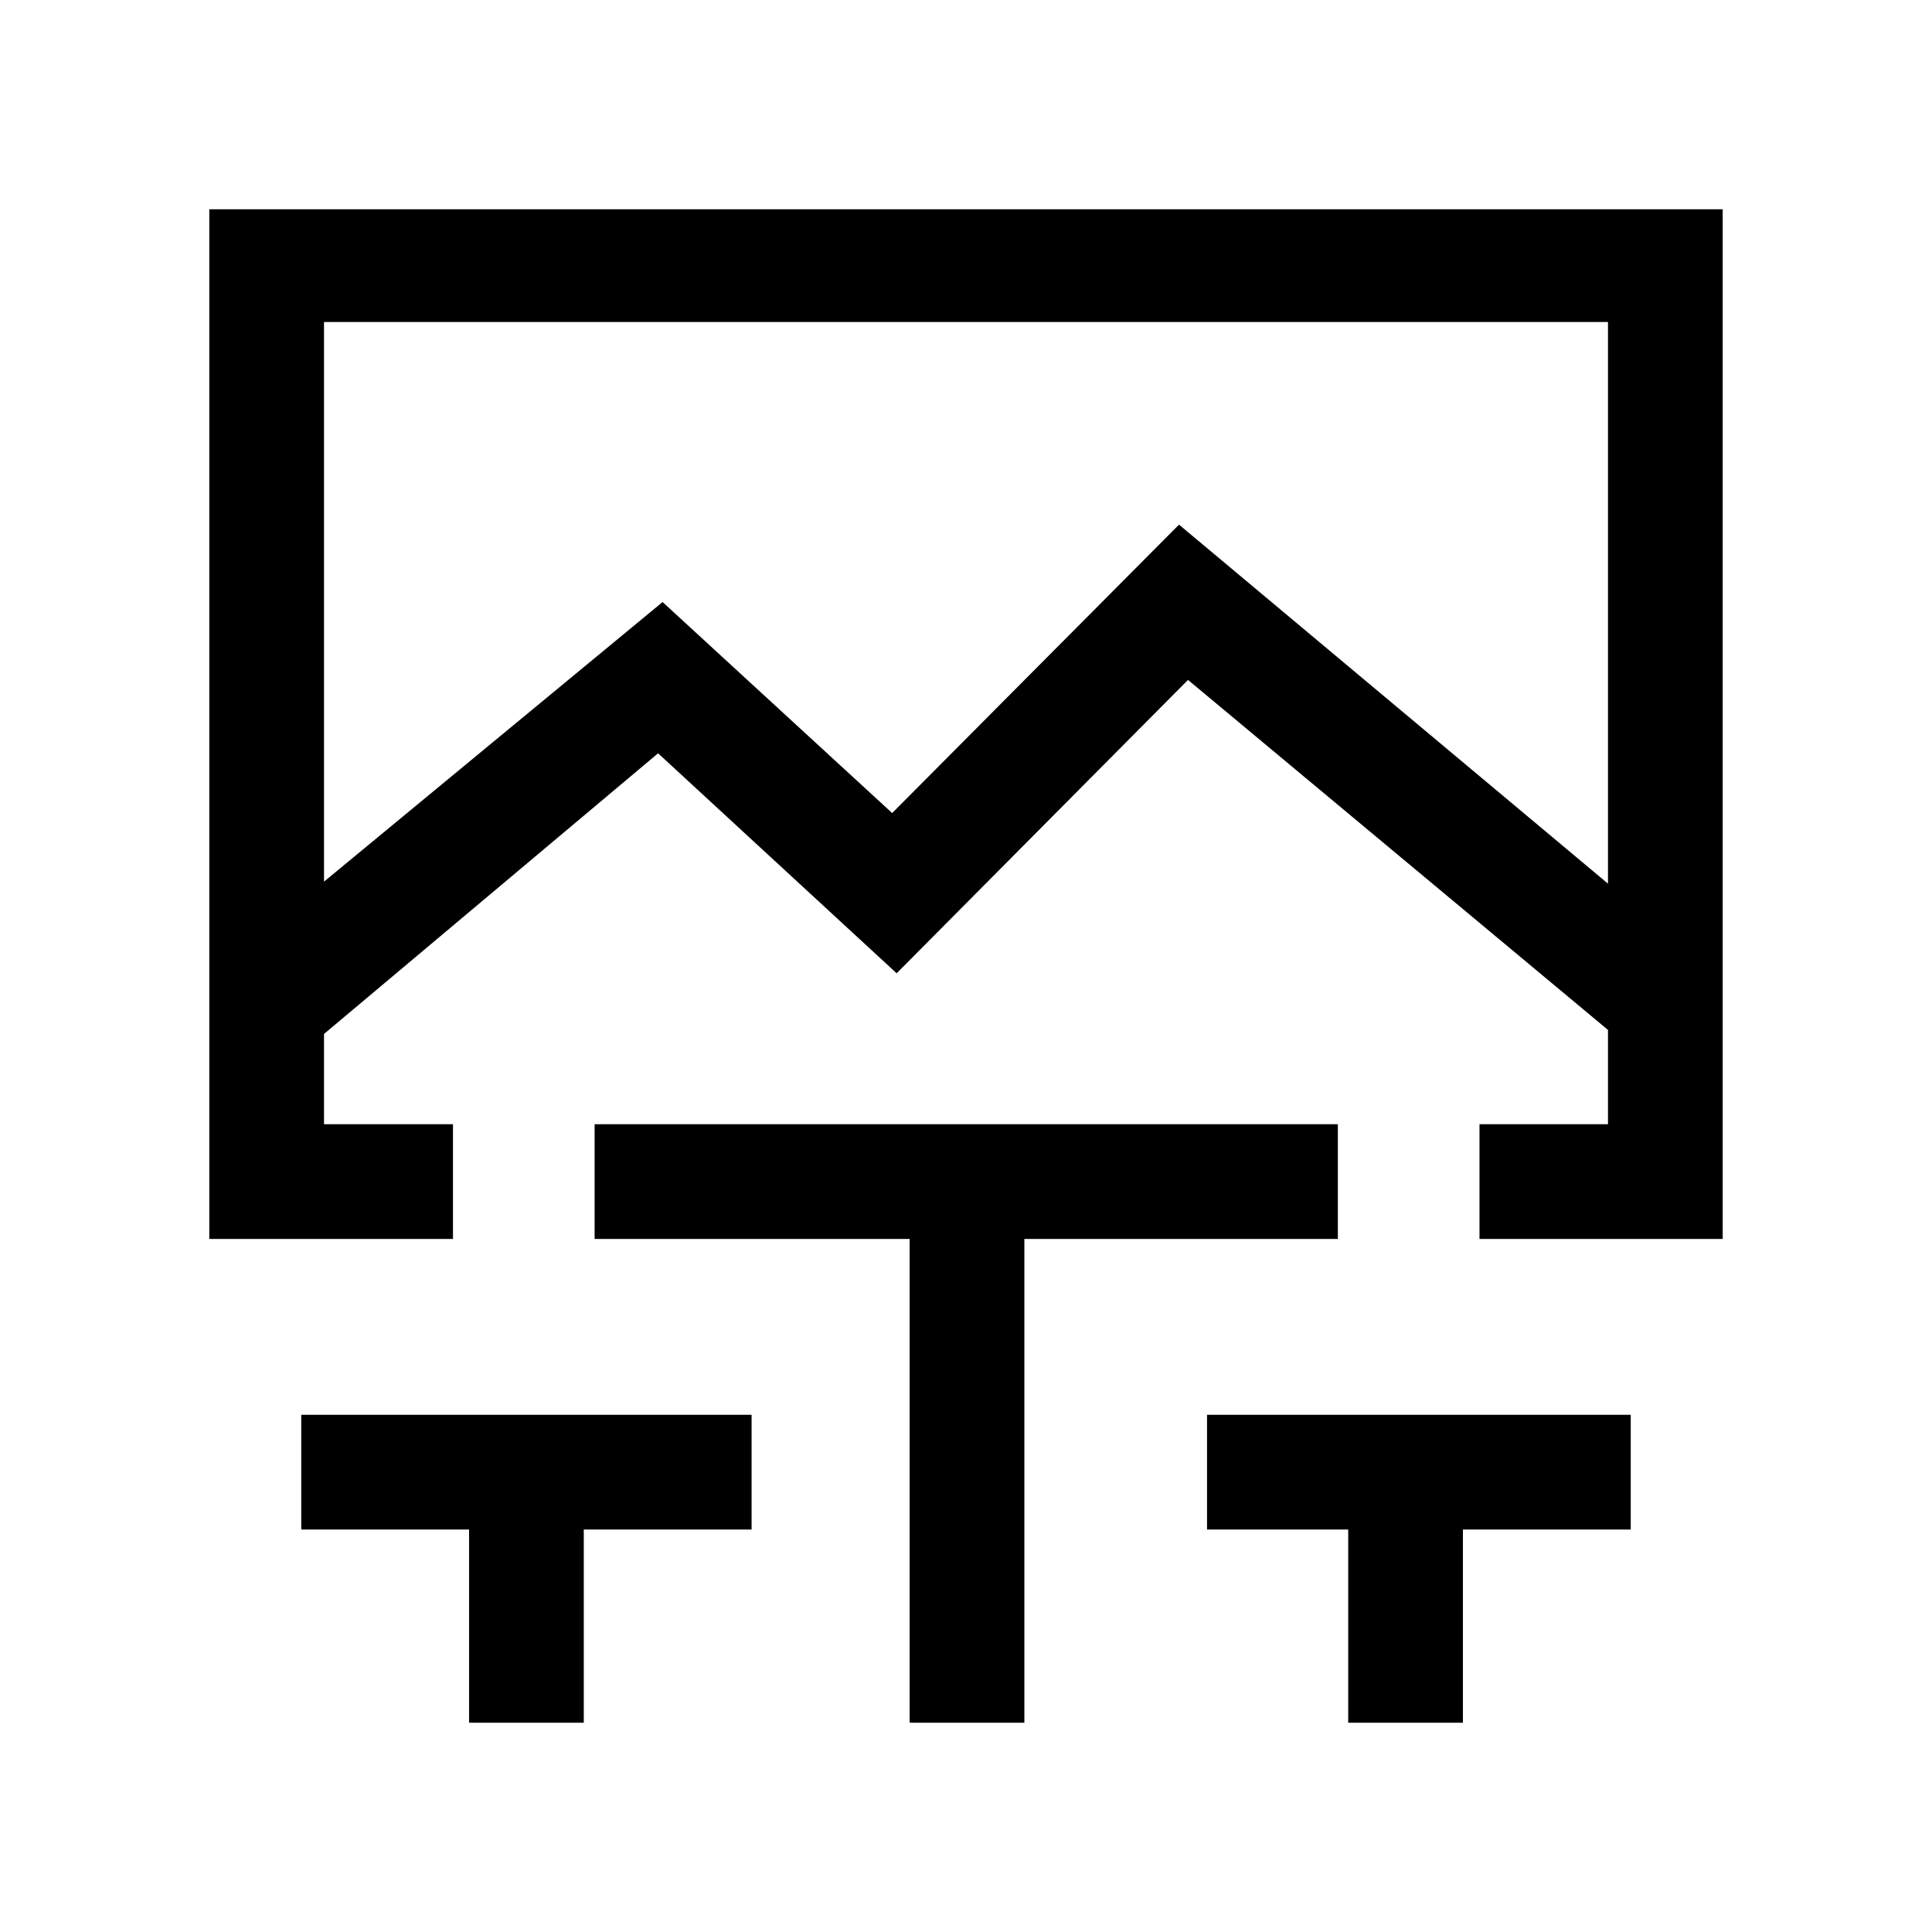 <svg xmlns="http://www.w3.org/2000/svg" height="20" viewBox="0 -960 960 960" width="20"><path d="m161-521.92 168.23-138.93L443.31-556l142.54-143.31L799-520.92V-800H161v278.08ZM233.08-104v-96h-83.39v-57h223.77v57h-83.38v96h-57ZM452-104v-240.38H295.46v-57h369.31v57H509V-104h-57Zm217.92 0v-96h-70.15v-57h210.54v57h-83.39v96h-57ZM104-344.38V-856h752v511.62H735.15v-57H799v-46.85L590.31-622.15 445.54-476.38 327-585.69 161-446.23v44.85h64.08v57H104ZM480-800Z"/></svg>